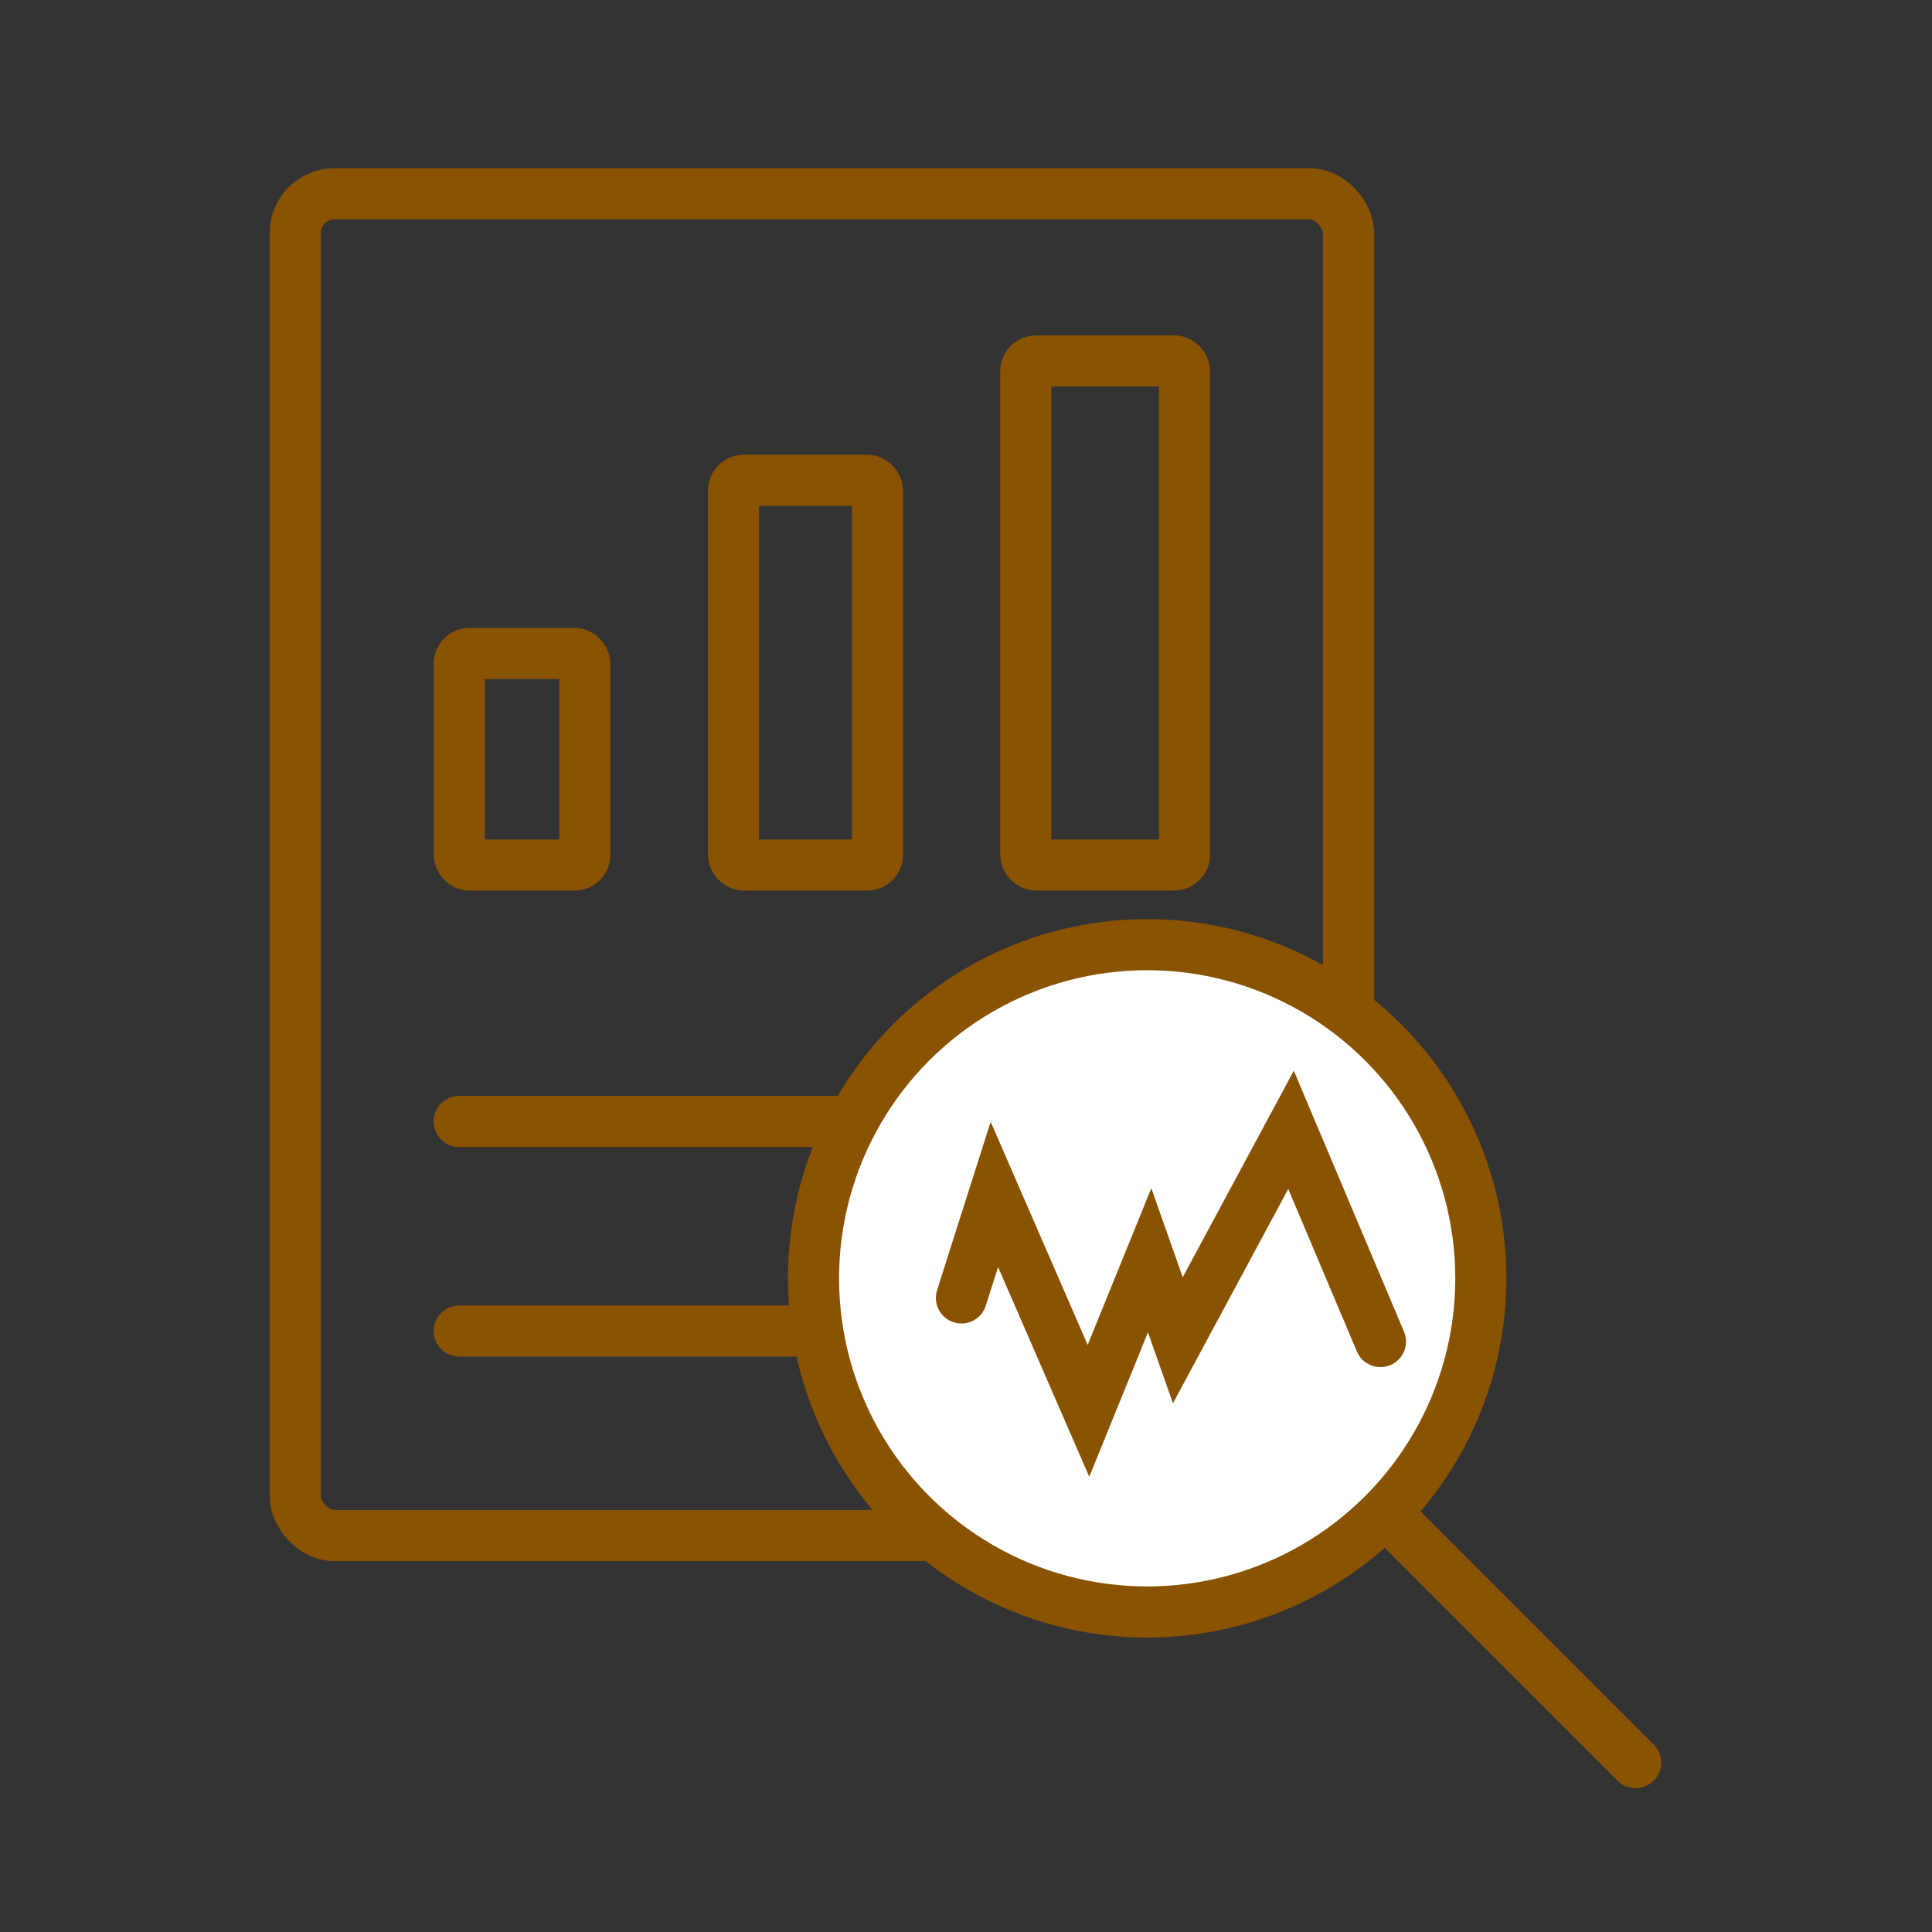<?xml version='1.0' encoding='UTF-8'?>
<svg xmlns="http://www.w3.org/2000/svg" id="am" data-name="Statistiques données" viewBox="0 0 453.54 453.54">
  <rect x="0" y="0" width="453.54" height="453.54" fill="#333333" stroke="none"/>
  <defs>
    <style>
      .aq {
        fill: none;
      }

      .aq, .ar {
        stroke: #8A5301;
        stroke-linecap: round;
        stroke-miterlimit: 10;
        stroke-width: 12px;
      }

      .ar {
        fill: #fff;
      }
    </style>
  </defs>
  <g>
    <g>
      <rect class="aq" x="107.81" y="153.39" width="29.48" height="49.69" rx="2.44" ry="2.44"/>
      <rect class="aq" x="172.19" y="112.74" width="33.81" height="90.34" rx="2.44" ry="2.44"/>
      <rect class="aq" x="240.8" y="84.73" width="37.28" height="118.34" rx="2.44" ry="2.44"/>
    </g>
    <rect class="aq" x="69.32" y="45.49" width="247.25" height="314.98" rx="9.19" ry="9.19"/>
    <line class="aq" x1="259.91" y1="263.27" x2="107.81" y2="263.27"/>
    <line class="aq" x1="107.81" y1="312.46" x2="259.91" y2="312.46"/>
    <g>
      <circle class="ar" cx="269.3" cy="300.09" r="78.33"/>
      <line class="ar" x1="327.73" y1="357.54" x2="383.97" y2="413.78"/>
    </g>
  </g>
  <polyline class="aq" points="324.06 314.93 303.07 265.23 276.5 314.63 269.88 295.85 255.52 331.2 233.43 280.39 225.7 304.69"/>
</svg>
